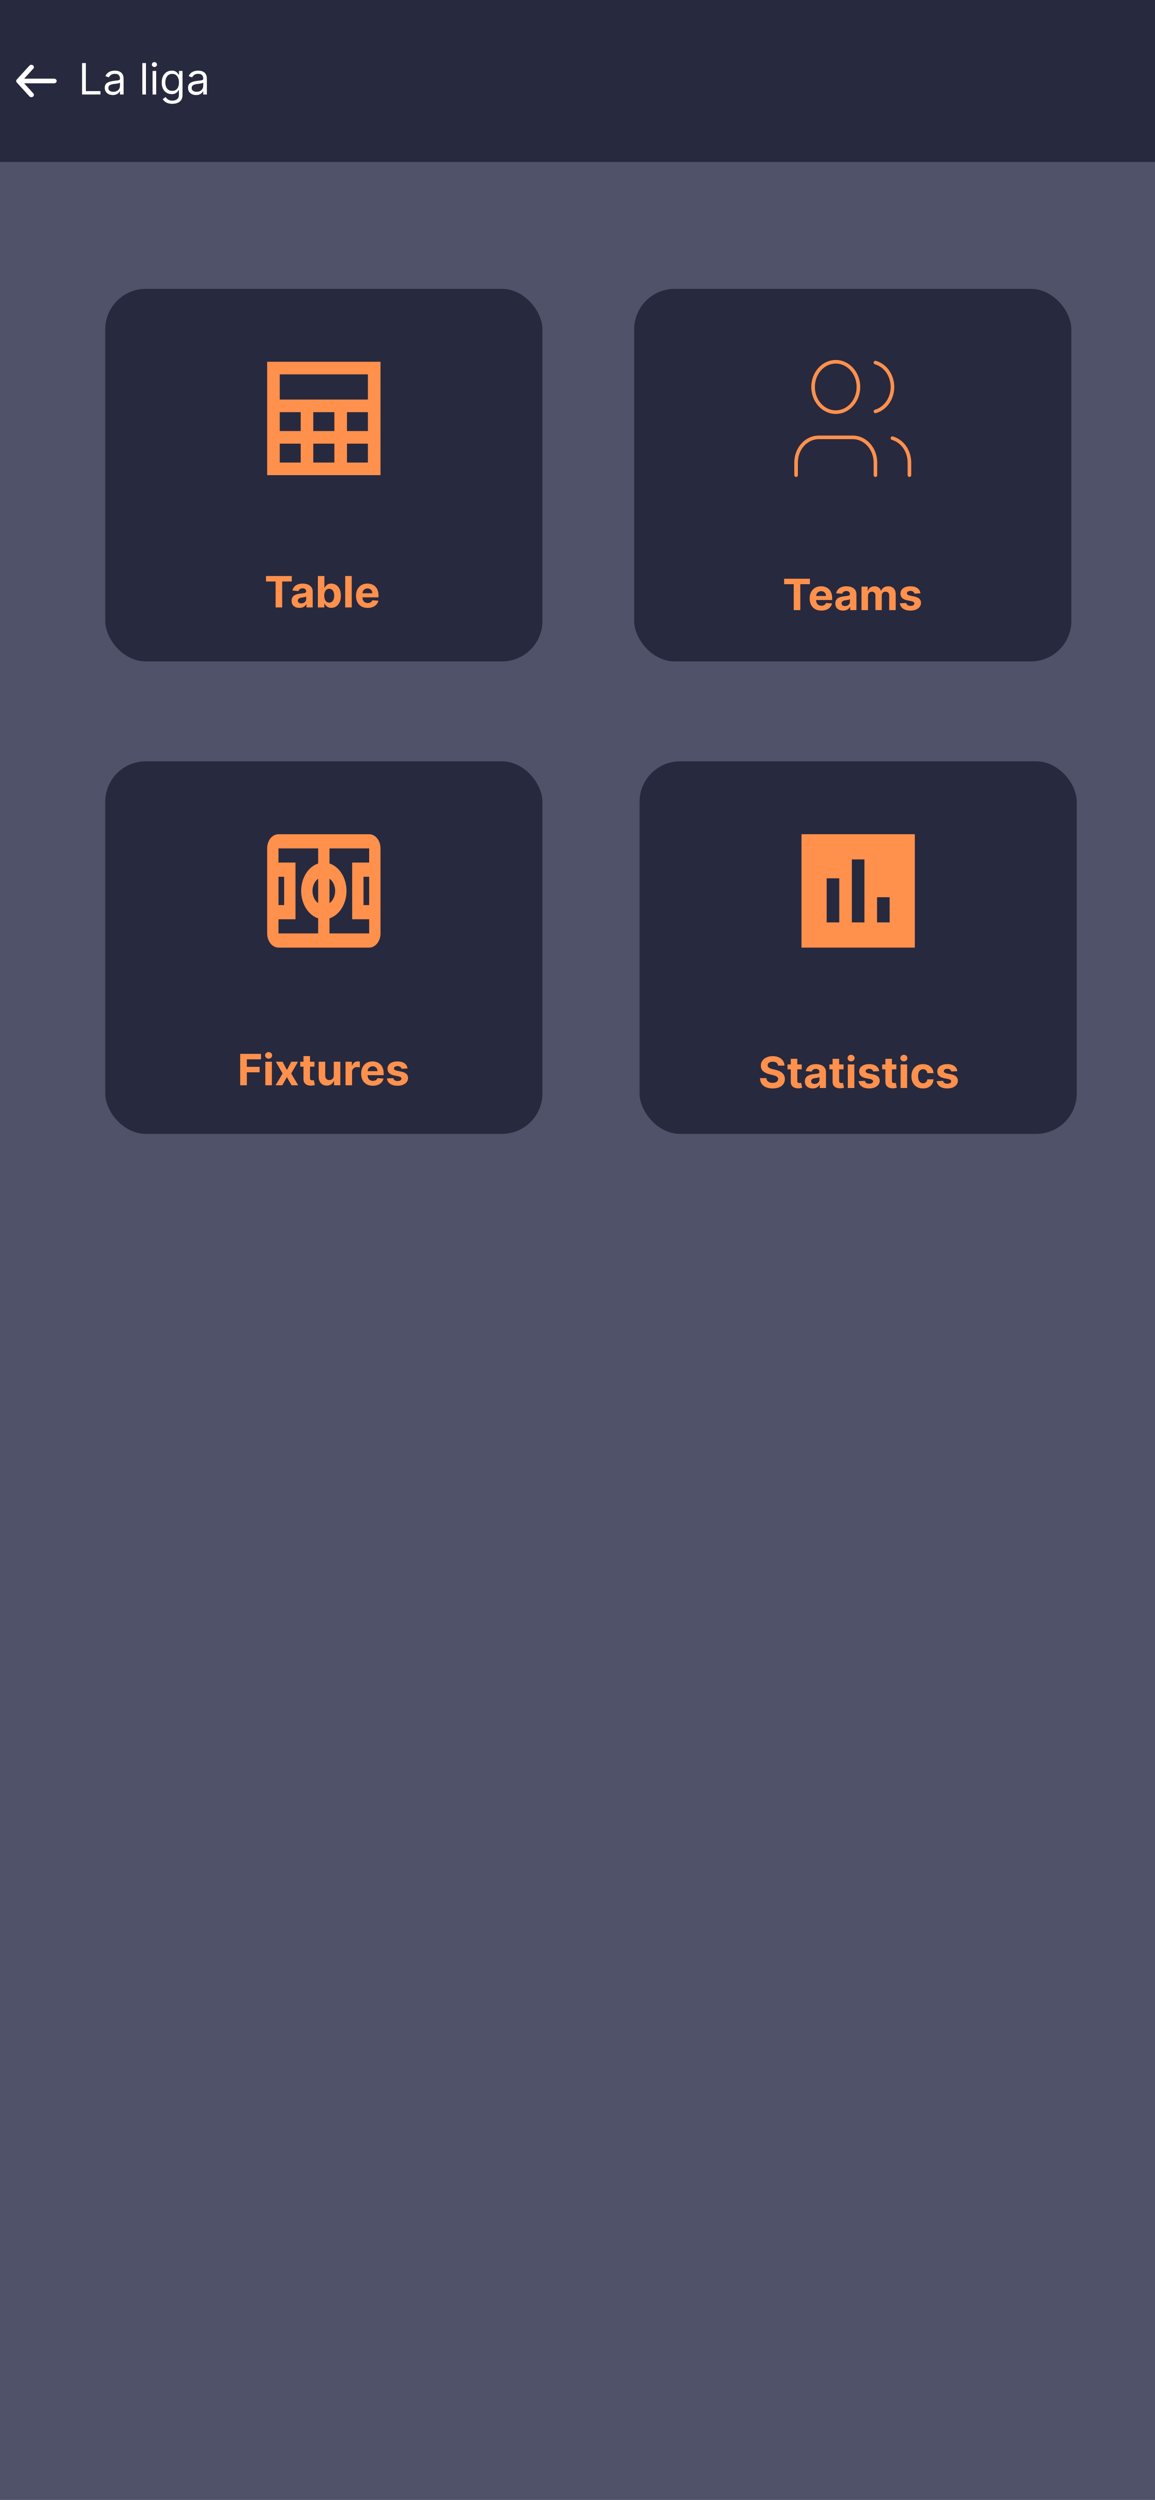 <svg width="428" height="926" viewBox="0 0 428 926" fill="none" xmlns="http://www.w3.org/2000/svg">
<rect width="428" height="926" fill="#505269"/>
<rect width="428" height="60" fill="#27293E"/>
<path d="M30.409 35V23.364H31.818V33.75H37.227V35H30.409ZM41.795 35.205C41.242 35.205 40.74 35.1 40.29 34.892C39.839 34.68 39.481 34.375 39.216 33.977C38.951 33.576 38.818 33.091 38.818 32.523C38.818 32.023 38.917 31.617 39.114 31.307C39.311 30.992 39.574 30.746 39.903 30.568C40.233 30.39 40.597 30.258 40.994 30.171C41.396 30.079 41.799 30.008 42.205 29.954C42.735 29.886 43.165 29.835 43.494 29.801C43.828 29.763 44.07 29.701 44.222 29.614C44.377 29.526 44.455 29.375 44.455 29.159V29.114C44.455 28.553 44.301 28.117 43.994 27.807C43.691 27.496 43.231 27.341 42.614 27.341C41.974 27.341 41.472 27.481 41.108 27.761C40.744 28.042 40.489 28.341 40.341 28.659L39.068 28.204C39.295 27.674 39.599 27.261 39.977 26.966C40.36 26.667 40.776 26.458 41.227 26.341C41.682 26.22 42.129 26.159 42.568 26.159C42.849 26.159 43.17 26.193 43.534 26.261C43.901 26.326 44.256 26.46 44.597 26.665C44.941 26.869 45.227 27.178 45.455 27.591C45.682 28.004 45.795 28.557 45.795 29.25V35H44.455V33.818H44.386C44.295 34.008 44.144 34.21 43.932 34.426C43.72 34.642 43.438 34.826 43.085 34.977C42.733 35.129 42.303 35.205 41.795 35.205ZM42 34C42.53 34 42.977 33.896 43.341 33.688C43.708 33.479 43.985 33.21 44.17 32.881C44.36 32.551 44.455 32.205 44.455 31.841V30.614C44.398 30.682 44.273 30.744 44.08 30.801C43.89 30.854 43.67 30.901 43.42 30.943C43.174 30.981 42.934 31.015 42.699 31.046C42.468 31.072 42.28 31.095 42.136 31.114C41.788 31.159 41.462 31.233 41.159 31.335C40.86 31.434 40.617 31.583 40.432 31.784C40.25 31.981 40.159 32.25 40.159 32.591C40.159 33.057 40.331 33.409 40.676 33.648C41.025 33.883 41.466 34 42 34ZM54.084 23.364V35H52.743V23.364H54.084ZM56.54 35V26.273H57.881V35H56.54ZM57.222 24.818C56.96 24.818 56.735 24.729 56.545 24.551C56.36 24.373 56.267 24.159 56.267 23.909C56.267 23.659 56.36 23.445 56.545 23.267C56.735 23.089 56.96 23 57.222 23C57.483 23 57.706 23.089 57.892 23.267C58.081 23.445 58.176 23.659 58.176 23.909C58.176 24.159 58.081 24.373 57.892 24.551C57.706 24.729 57.483 24.818 57.222 24.818ZM63.859 38.455C63.212 38.455 62.655 38.371 62.189 38.205C61.723 38.042 61.335 37.826 61.024 37.557C60.717 37.292 60.473 37.008 60.291 36.705L61.359 35.955C61.481 36.114 61.634 36.295 61.82 36.5C62.005 36.708 62.259 36.888 62.581 37.04C62.907 37.195 63.333 37.273 63.859 37.273C64.564 37.273 65.145 37.102 65.604 36.761C66.062 36.42 66.291 35.886 66.291 35.159V33.386H66.178C66.079 33.545 65.939 33.742 65.757 33.977C65.579 34.208 65.322 34.415 64.984 34.597C64.651 34.775 64.2 34.864 63.632 34.864C62.928 34.864 62.295 34.697 61.734 34.364C61.178 34.03 60.736 33.545 60.41 32.909C60.089 32.273 59.928 31.5 59.928 30.591C59.928 29.697 60.085 28.919 60.399 28.256C60.714 27.589 61.151 27.074 61.712 26.71C62.272 26.343 62.92 26.159 63.655 26.159C64.223 26.159 64.674 26.254 65.007 26.443C65.344 26.629 65.602 26.841 65.78 27.079C65.962 27.314 66.102 27.508 66.2 27.659H66.337V26.273H67.632V35.25C67.632 36 67.462 36.61 67.121 37.08C66.784 37.553 66.329 37.9 65.757 38.119C65.189 38.343 64.556 38.455 63.859 38.455ZM63.814 33.659C64.352 33.659 64.806 33.536 65.178 33.29C65.549 33.044 65.831 32.689 66.024 32.227C66.217 31.765 66.314 31.212 66.314 30.568C66.314 29.939 66.219 29.384 66.03 28.903C65.84 28.422 65.56 28.046 65.189 27.773C64.818 27.5 64.359 27.364 63.814 27.364C63.246 27.364 62.772 27.508 62.394 27.796C62.019 28.083 61.736 28.47 61.547 28.954C61.361 29.439 61.269 29.977 61.269 30.568C61.269 31.174 61.363 31.71 61.553 32.176C61.746 32.638 62.03 33.002 62.405 33.267C62.784 33.528 63.253 33.659 63.814 33.659ZM72.655 35.205C72.102 35.205 71.6 35.1 71.149 34.892C70.698 34.68 70.34 34.375 70.075 33.977C69.81 33.576 69.678 33.091 69.678 32.523C69.678 32.023 69.776 31.617 69.973 31.307C70.17 30.992 70.433 30.746 70.763 30.568C71.092 30.39 71.456 30.258 71.854 30.171C72.255 30.079 72.659 30.008 73.064 29.954C73.594 29.886 74.024 29.835 74.354 29.801C74.687 29.763 74.93 29.701 75.081 29.614C75.236 29.526 75.314 29.375 75.314 29.159V29.114C75.314 28.553 75.16 28.117 74.854 27.807C74.551 27.496 74.09 27.341 73.473 27.341C72.833 27.341 72.331 27.481 71.967 27.761C71.604 28.042 71.348 28.341 71.2 28.659L69.928 28.204C70.155 27.674 70.458 27.261 70.837 26.966C71.219 26.667 71.636 26.458 72.087 26.341C72.541 26.22 72.988 26.159 73.428 26.159C73.708 26.159 74.03 26.193 74.394 26.261C74.761 26.326 75.115 26.46 75.456 26.665C75.801 26.869 76.087 27.178 76.314 27.591C76.541 28.004 76.655 28.557 76.655 29.25V35H75.314V33.818H75.246C75.155 34.008 75.003 34.21 74.791 34.426C74.579 34.642 74.297 34.826 73.945 34.977C73.592 35.129 73.162 35.205 72.655 35.205ZM72.859 34C73.39 34 73.837 33.896 74.2 33.688C74.568 33.479 74.844 33.21 75.03 32.881C75.219 32.551 75.314 32.205 75.314 31.841V30.614C75.257 30.682 75.132 30.744 74.939 30.801C74.749 30.854 74.53 30.901 74.28 30.943C74.034 30.981 73.793 31.015 73.558 31.046C73.327 31.072 73.14 31.095 72.996 31.114C72.647 31.159 72.322 31.233 72.019 31.335C71.719 31.434 71.477 31.583 71.291 31.784C71.109 31.981 71.019 32.25 71.019 32.591C71.019 33.057 71.191 33.409 71.535 33.648C71.884 33.883 72.325 34 72.859 34Z" fill="white"/>
<path d="M20.062 29.143H8.944L12.347 25.407C12.506 25.232 12.583 25.006 12.56 24.779C12.537 24.553 12.416 24.344 12.225 24.198C12.034 24.053 11.787 23.983 11.539 24.004C11.291 24.024 11.062 24.135 10.903 24.31L6.216 29.452C6.184 29.493 6.156 29.536 6.131 29.581C6.131 29.623 6.131 29.649 6.066 29.692C6.023 29.79 6.001 29.895 6 30C6.001 30.106 6.023 30.211 6.066 30.309C6.066 30.352 6.066 30.378 6.131 30.421C6.156 30.465 6.184 30.508 6.216 30.549L10.903 35.691C10.991 35.788 11.102 35.866 11.226 35.919C11.351 35.973 11.487 36 11.625 36C11.844 36 12.056 35.931 12.225 35.803C12.32 35.731 12.398 35.643 12.456 35.543C12.513 35.443 12.549 35.334 12.56 35.222C12.572 35.109 12.559 34.996 12.522 34.889C12.485 34.781 12.426 34.681 12.347 34.594L8.944 30.858H20.062C20.311 30.858 20.55 30.767 20.725 30.607C20.901 30.446 21 30.228 21 30C21 29.773 20.901 29.555 20.725 29.395C20.55 29.234 20.311 29.143 20.062 29.143Z" fill="white"/>
<rect x="39" y="107" width="162" height="138" rx="15" fill="#27293E"/>
<path d="M99 176V134H141V176H99ZM103.667 148H136.333V138.667H103.667V148ZM116.092 159.667H123.908V152.667H116.092V159.667ZM116.092 171.333H123.908V164.333H116.092V171.333ZM103.667 159.667H111.425V152.667H103.667V159.667ZM128.575 159.667H136.333V152.667H128.575V159.667ZM103.667 171.333H111.425V164.333H103.667V171.333ZM128.575 171.333H136.333V164.333H128.575V171.333Z" fill="#FF914D"/>
<path d="M98.568 215.392V213.364H108.125V215.392H104.562V225H102.131V215.392H98.568ZM110.955 225.165C110.398 225.165 109.902 225.068 109.466 224.875C109.03 224.678 108.686 224.388 108.432 224.006C108.182 223.619 108.057 223.138 108.057 222.562C108.057 222.078 108.146 221.67 108.324 221.341C108.502 221.011 108.744 220.746 109.051 220.545C109.358 220.345 109.706 220.193 110.097 220.091C110.491 219.989 110.903 219.917 111.335 219.875C111.843 219.822 112.252 219.773 112.562 219.727C112.873 219.678 113.098 219.606 113.239 219.511C113.379 219.417 113.449 219.277 113.449 219.091V219.057C113.449 218.697 113.335 218.419 113.108 218.222C112.884 218.025 112.566 217.926 112.153 217.926C111.718 217.926 111.371 218.023 111.114 218.216C110.856 218.405 110.686 218.644 110.602 218.932L108.364 218.75C108.477 218.22 108.701 217.761 109.034 217.375C109.367 216.985 109.797 216.686 110.324 216.477C110.854 216.265 111.468 216.159 112.165 216.159C112.65 216.159 113.114 216.216 113.557 216.33C114.004 216.443 114.4 216.619 114.744 216.858C115.093 217.097 115.367 217.403 115.568 217.778C115.769 218.15 115.869 218.595 115.869 219.114V225H113.574V223.79H113.506C113.366 224.062 113.178 224.303 112.943 224.511C112.708 224.716 112.426 224.877 112.097 224.994C111.767 225.108 111.386 225.165 110.955 225.165ZM111.648 223.494C112.004 223.494 112.318 223.424 112.591 223.284C112.864 223.14 113.078 222.947 113.233 222.705C113.388 222.462 113.466 222.187 113.466 221.881V220.955C113.39 221.004 113.286 221.049 113.153 221.091C113.025 221.129 112.879 221.165 112.716 221.199C112.553 221.229 112.39 221.258 112.227 221.284C112.064 221.307 111.917 221.328 111.784 221.347C111.5 221.388 111.252 221.455 111.04 221.545C110.828 221.636 110.663 221.759 110.545 221.915C110.428 222.066 110.369 222.256 110.369 222.483C110.369 222.812 110.489 223.064 110.727 223.239C110.97 223.409 111.277 223.494 111.648 223.494ZM117.793 225V213.364H120.213V217.739H120.287C120.393 217.504 120.546 217.265 120.747 217.023C120.952 216.777 121.217 216.572 121.543 216.409C121.872 216.242 122.281 216.159 122.77 216.159C123.406 216.159 123.993 216.326 124.531 216.659C125.069 216.989 125.499 217.487 125.821 218.153C126.143 218.816 126.304 219.648 126.304 220.648C126.304 221.621 126.147 222.443 125.832 223.114C125.522 223.78 125.098 224.286 124.56 224.631C124.026 224.972 123.427 225.142 122.764 225.142C122.295 225.142 121.895 225.064 121.565 224.909C121.24 224.754 120.973 224.559 120.764 224.324C120.556 224.085 120.397 223.845 120.287 223.602H120.179V225H117.793ZM120.162 220.636C120.162 221.155 120.234 221.608 120.378 221.994C120.522 222.381 120.73 222.682 121.003 222.898C121.276 223.11 121.607 223.216 121.997 223.216C122.391 223.216 122.724 223.108 122.997 222.892C123.27 222.672 123.476 222.369 123.616 221.983C123.76 221.593 123.832 221.144 123.832 220.636C123.832 220.133 123.762 219.689 123.622 219.307C123.482 218.924 123.276 218.625 123.003 218.409C122.73 218.193 122.395 218.085 121.997 218.085C121.603 218.085 121.27 218.189 120.997 218.398C120.728 218.606 120.522 218.902 120.378 219.284C120.234 219.667 120.162 220.117 120.162 220.636ZM130.339 213.364V225H127.919V213.364H130.339ZM136.256 225.17C135.358 225.17 134.585 224.989 133.938 224.625C133.294 224.258 132.797 223.739 132.449 223.068C132.1 222.394 131.926 221.597 131.926 220.676C131.926 219.778 132.1 218.991 132.449 218.312C132.797 217.634 133.288 217.106 133.92 216.727C134.557 216.348 135.303 216.159 136.159 216.159C136.735 216.159 137.271 216.252 137.767 216.438C138.267 216.619 138.703 216.894 139.074 217.261C139.449 217.629 139.741 218.091 139.949 218.648C140.157 219.201 140.261 219.848 140.261 220.591V221.256H132.892V219.756H137.983C137.983 219.407 137.907 219.098 137.756 218.83C137.604 218.561 137.394 218.35 137.125 218.199C136.86 218.044 136.551 217.966 136.199 217.966C135.831 217.966 135.506 218.051 135.222 218.222C134.941 218.388 134.722 218.614 134.562 218.898C134.403 219.178 134.322 219.491 134.318 219.835V221.261C134.318 221.693 134.398 222.066 134.557 222.381C134.72 222.695 134.949 222.938 135.244 223.108C135.54 223.278 135.89 223.364 136.295 223.364C136.564 223.364 136.811 223.326 137.034 223.25C137.258 223.174 137.449 223.061 137.608 222.909C137.767 222.758 137.888 222.572 137.972 222.352L140.21 222.5C140.097 223.038 139.864 223.508 139.511 223.909C139.163 224.307 138.712 224.617 138.159 224.841C137.61 225.061 136.975 225.17 136.256 225.17Z" fill="#FF914D"/>
<rect x="235" y="107" width="162" height="138" rx="15" fill="#27293E"/>
<path d="M324.4 176V171.333C324.4 168.858 323.515 166.484 321.94 164.734C320.364 162.983 318.228 162 316 162H303.4C301.172 162 299.036 162.983 297.46 164.734C295.885 166.484 295 168.858 295 171.333V176" stroke="#FF914D" stroke-width="1.333" stroke-linecap="round" stroke-linejoin="round"/>
<path d="M309.7 152.667C314.339 152.667 318.1 148.488 318.1 143.333C318.1 138.179 314.339 134 309.7 134C305.061 134 301.3 138.179 301.3 143.333C301.3 148.488 305.061 152.667 309.7 152.667Z" stroke="#FF914D" stroke-width="1.333" stroke-linecap="round" stroke-linejoin="round"/>
<path d="M337 176V171.333C336.998 169.265 336.379 167.256 335.239 165.622C334.098 163.988 332.502 162.82 330.7 162.303M324.4 134.303C326.207 134.817 327.808 135.985 328.952 137.622C330.095 139.259 330.716 141.273 330.716 143.345C330.716 145.417 330.095 147.431 328.952 149.068C327.808 150.705 326.207 151.873 324.4 152.387" stroke="#FF914D" stroke-width="1.333" stroke-linecap="round" stroke-linejoin="round"/>
<path d="M290.568 216.392V214.364H300.125V216.392H296.562V226H294.131V216.392H290.568ZM304.365 226.17C303.467 226.17 302.695 225.989 302.047 225.625C301.403 225.258 300.907 224.739 300.558 224.068C300.21 223.394 300.036 222.597 300.036 221.676C300.036 220.778 300.21 219.991 300.558 219.312C300.907 218.634 301.397 218.106 302.03 217.727C302.666 217.348 303.412 217.159 304.268 217.159C304.844 217.159 305.38 217.252 305.876 217.438C306.376 217.619 306.812 217.894 307.183 218.261C307.558 218.629 307.85 219.091 308.058 219.648C308.267 220.201 308.371 220.848 308.371 221.591V222.256H301.001V220.756H306.092C306.092 220.407 306.017 220.098 305.865 219.83C305.714 219.561 305.503 219.35 305.234 219.199C304.969 219.044 304.661 218.966 304.308 218.966C303.941 218.966 303.615 219.051 303.331 219.222C303.051 219.388 302.831 219.614 302.672 219.898C302.513 220.178 302.431 220.491 302.428 220.835V222.261C302.428 222.693 302.507 223.066 302.666 223.381C302.829 223.695 303.058 223.938 303.354 224.108C303.649 224.278 304 224.364 304.405 224.364C304.674 224.364 304.92 224.326 305.143 224.25C305.367 224.174 305.558 224.061 305.717 223.909C305.876 223.758 305.998 223.572 306.081 223.352L308.32 223.5C308.206 224.038 307.973 224.508 307.621 224.909C307.272 225.307 306.821 225.617 306.268 225.841C305.719 226.061 305.085 226.17 304.365 226.17ZM312.439 226.165C311.882 226.165 311.386 226.068 310.95 225.875C310.515 225.678 310.17 225.388 309.916 225.006C309.666 224.619 309.541 224.138 309.541 223.562C309.541 223.078 309.63 222.67 309.808 222.341C309.986 222.011 310.229 221.746 310.536 221.545C310.842 221.345 311.191 221.193 311.581 221.091C311.975 220.989 312.388 220.917 312.82 220.875C313.327 220.822 313.736 220.773 314.047 220.727C314.357 220.678 314.583 220.606 314.723 220.511C314.863 220.417 314.933 220.277 314.933 220.091V220.057C314.933 219.697 314.82 219.419 314.592 219.222C314.369 219.025 314.051 218.926 313.638 218.926C313.202 218.926 312.856 219.023 312.598 219.216C312.34 219.405 312.17 219.644 312.087 219.932L309.848 219.75C309.962 219.22 310.185 218.761 310.518 218.375C310.852 217.985 311.282 217.686 311.808 217.477C312.339 217.265 312.952 217.159 313.649 217.159C314.134 217.159 314.598 217.216 315.041 217.33C315.488 217.443 315.884 217.619 316.229 217.858C316.577 218.097 316.852 218.403 317.053 218.778C317.253 219.15 317.354 219.595 317.354 220.114V226H315.058V224.79H314.99C314.85 225.062 314.662 225.303 314.428 225.511C314.193 225.716 313.911 225.877 313.581 225.994C313.251 226.108 312.871 226.165 312.439 226.165ZM313.132 224.494C313.488 224.494 313.803 224.424 314.075 224.284C314.348 224.14 314.562 223.947 314.717 223.705C314.873 223.462 314.95 223.187 314.95 222.881V221.955C314.875 222.004 314.77 222.049 314.638 222.091C314.509 222.129 314.363 222.165 314.2 222.199C314.037 222.229 313.875 222.258 313.712 222.284C313.549 222.307 313.401 222.328 313.268 222.347C312.984 222.388 312.736 222.455 312.524 222.545C312.312 222.636 312.147 222.759 312.03 222.915C311.912 223.066 311.854 223.256 311.854 223.483C311.854 223.812 311.973 224.064 312.212 224.239C312.454 224.409 312.761 224.494 313.132 224.494ZM319.232 226V217.273H321.538V218.812H321.641C321.822 218.301 322.125 217.898 322.55 217.602C322.974 217.307 323.482 217.159 324.072 217.159C324.671 217.159 325.18 217.309 325.601 217.608C326.021 217.903 326.302 218.305 326.442 218.812H326.533C326.711 218.312 327.033 217.913 327.499 217.614C327.968 217.311 328.523 217.159 329.163 217.159C329.978 217.159 330.639 217.419 331.146 217.938C331.658 218.453 331.913 219.184 331.913 220.131V226H329.499V220.608C329.499 220.123 329.37 219.759 329.112 219.517C328.855 219.275 328.533 219.153 328.146 219.153C327.707 219.153 327.364 219.294 327.118 219.574C326.872 219.85 326.749 220.216 326.749 220.67V226H324.402V220.557C324.402 220.129 324.279 219.788 324.033 219.534C323.79 219.28 323.47 219.153 323.072 219.153C322.804 219.153 322.561 219.222 322.345 219.358C322.133 219.491 321.964 219.678 321.839 219.92C321.714 220.159 321.652 220.439 321.652 220.761V226H319.232ZM341.087 219.761L338.871 219.898C338.833 219.708 338.751 219.538 338.626 219.386C338.501 219.231 338.337 219.108 338.132 219.017C337.931 218.922 337.691 218.875 337.411 218.875C337.036 218.875 336.719 218.955 336.462 219.114C336.204 219.269 336.075 219.477 336.075 219.739C336.075 219.947 336.159 220.123 336.325 220.267C336.492 220.411 336.778 220.527 337.183 220.614L338.763 220.932C339.611 221.106 340.244 221.386 340.661 221.773C341.077 222.159 341.286 222.667 341.286 223.295C341.286 223.867 341.117 224.369 340.78 224.801C340.446 225.233 339.988 225.57 339.405 225.812C338.825 226.051 338.157 226.17 337.399 226.17C336.244 226.17 335.323 225.93 334.638 225.449C333.956 224.964 333.556 224.305 333.439 223.472L335.82 223.347C335.892 223.699 336.066 223.968 336.342 224.153C336.619 224.335 336.973 224.426 337.405 224.426C337.829 224.426 338.17 224.345 338.428 224.182C338.689 224.015 338.821 223.801 338.825 223.54C338.821 223.32 338.729 223.14 338.547 223C338.365 222.856 338.085 222.746 337.706 222.67L336.195 222.369C335.342 222.199 334.708 221.903 334.291 221.483C333.878 221.062 333.672 220.527 333.672 219.875C333.672 219.314 333.823 218.831 334.126 218.426C334.433 218.021 334.863 217.708 335.416 217.489C335.973 217.269 336.625 217.159 337.371 217.159C338.473 217.159 339.34 217.392 339.973 217.858C340.609 218.324 340.981 218.958 341.087 219.761Z" fill="#FF914D"/>
<rect x="39" y="282" width="162" height="138" rx="15" fill="#27293E"/>
<path d="M103.2 309C100.869 309 99 311.336 99 314.25V345.75C99 347.142 99.442 348.478 100.23 349.462C101.018 350.447 102.086 351 103.2 351H136.8C137.914 351 138.982 350.447 139.77 349.462C140.557 348.478 141 347.142 141 345.75V314.25C141 312.858 140.557 311.522 139.77 310.538C138.982 309.553 137.914 309 136.8 309H103.2ZM103.2 314.25H117.9V319.841C114.204 321.049 111.6 325.222 111.6 330C111.605 332.325 112.226 334.583 113.366 336.421C114.505 338.259 116.1 339.573 117.9 340.159V345.75H103.2V340.5H109.5V319.5H103.2V314.25ZM122.1 314.25H136.8V319.5H130.5V340.5H136.8V345.75H122.1V340.159C125.796 338.951 128.4 334.778 128.4 330C128.395 327.675 127.774 325.417 126.634 323.579C125.495 321.741 123.9 320.427 122.1 319.841V314.25ZM103.2 324.75H105.3V335.25H103.2V324.75ZM134.7 324.75H136.8V335.25H134.7V324.75ZM122.1 325.459C123.402 326.404 124.2 328.136 124.2 330C124.2 331.864 123.402 333.596 122.1 334.541V325.459ZM117.9 325.459V334.541C116.598 333.596 115.8 331.864 115.8 330C115.8 328.136 116.598 326.404 117.9 325.459Z" fill="#FF914D"/>
<path d="M89.011 402V390.364H96.716V392.392H91.472V395.165H96.204V397.193H91.472V402H89.011ZM98.325 402V393.273H100.746V402H98.325ZM99.541 392.148C99.181 392.148 98.873 392.028 98.615 391.79C98.361 391.547 98.234 391.258 98.234 390.92C98.234 390.587 98.361 390.301 98.615 390.062C98.873 389.82 99.181 389.699 99.541 389.699C99.901 389.699 100.208 389.82 100.462 390.062C100.719 390.301 100.848 390.587 100.848 390.92C100.848 391.258 100.719 391.547 100.462 391.79C100.208 392.028 99.901 392.148 99.541 392.148ZM104.707 393.273L106.31 396.324L107.952 393.273H110.435L107.906 397.636L110.503 402H108.031L106.31 398.983L104.616 402H102.116L104.707 397.636L102.207 393.273H104.707ZM116.514 393.273V395.091H111.259V393.273H116.514ZM112.452 391.182H114.872V399.318C114.872 399.542 114.906 399.716 114.974 399.841C115.043 399.962 115.137 400.047 115.259 400.097C115.384 400.146 115.527 400.17 115.69 400.17C115.804 400.17 115.918 400.161 116.031 400.142C116.145 400.119 116.232 400.102 116.293 400.091L116.673 401.892C116.552 401.93 116.382 401.973 116.162 402.023C115.942 402.076 115.675 402.108 115.361 402.119C114.777 402.142 114.266 402.064 113.827 401.886C113.391 401.708 113.052 401.432 112.81 401.057C112.567 400.682 112.448 400.208 112.452 399.636V391.182ZM123.688 398.284V393.273H126.108V402H123.784V400.415H123.693C123.496 400.926 123.169 401.337 122.71 401.648C122.256 401.958 121.701 402.114 121.045 402.114C120.462 402.114 119.949 401.981 119.506 401.716C119.063 401.451 118.716 401.074 118.466 400.585C118.22 400.097 118.095 399.511 118.091 398.83V393.273H120.511V398.398C120.515 398.913 120.653 399.32 120.926 399.619C121.199 399.919 121.564 400.068 122.023 400.068C122.314 400.068 122.587 400.002 122.841 399.869C123.095 399.733 123.299 399.532 123.455 399.267C123.614 399.002 123.691 398.674 123.688 398.284ZM128.044 402V393.273H130.391V394.795H130.482C130.641 394.254 130.908 393.845 131.283 393.568C131.658 393.288 132.089 393.148 132.578 393.148C132.699 393.148 132.83 393.155 132.97 393.17C133.11 393.186 133.233 393.206 133.339 393.233V395.381C133.226 395.347 133.069 395.316 132.868 395.29C132.667 395.263 132.483 395.25 132.317 395.25C131.961 395.25 131.643 395.328 131.362 395.483C131.086 395.634 130.866 395.847 130.703 396.119C130.544 396.392 130.464 396.706 130.464 397.062V402H128.044ZM138.162 402.17C137.264 402.17 136.491 401.989 135.844 401.625C135.2 401.258 134.704 400.739 134.355 400.068C134.007 399.394 133.832 398.597 133.832 397.676C133.832 396.778 134.007 395.991 134.355 395.312C134.704 394.634 135.194 394.106 135.827 393.727C136.463 393.348 137.209 393.159 138.065 393.159C138.641 393.159 139.177 393.252 139.673 393.438C140.173 393.619 140.609 393.894 140.98 394.261C141.355 394.629 141.647 395.091 141.855 395.648C142.063 396.201 142.168 396.848 142.168 397.591V398.256H134.798V396.756H139.889C139.889 396.407 139.813 396.098 139.662 395.83C139.51 395.561 139.3 395.35 139.031 395.199C138.766 395.044 138.457 394.966 138.105 394.966C137.738 394.966 137.412 395.051 137.128 395.222C136.848 395.388 136.628 395.614 136.469 395.898C136.31 396.178 136.228 396.491 136.224 396.835V398.261C136.224 398.693 136.304 399.066 136.463 399.381C136.626 399.695 136.855 399.938 137.151 400.108C137.446 400.278 137.796 400.364 138.202 400.364C138.471 400.364 138.717 400.326 138.94 400.25C139.164 400.174 139.355 400.061 139.514 399.909C139.673 399.758 139.795 399.572 139.878 399.352L142.116 399.5C142.003 400.038 141.77 400.508 141.418 400.909C141.069 401.307 140.618 401.617 140.065 401.841C139.516 402.061 138.882 402.17 138.162 402.17ZM151.009 395.761L148.793 395.898C148.755 395.708 148.673 395.538 148.548 395.386C148.423 395.231 148.259 395.108 148.054 395.017C147.853 394.922 147.613 394.875 147.332 394.875C146.957 394.875 146.641 394.955 146.384 395.114C146.126 395.269 145.997 395.477 145.997 395.739C145.997 395.947 146.08 396.123 146.247 396.267C146.414 396.411 146.7 396.527 147.105 396.614L148.685 396.932C149.533 397.106 150.166 397.386 150.582 397.773C150.999 398.159 151.207 398.667 151.207 399.295C151.207 399.867 151.039 400.369 150.702 400.801C150.368 401.233 149.91 401.57 149.327 401.812C148.747 402.051 148.079 402.17 147.321 402.17C146.166 402.17 145.245 401.93 144.56 401.449C143.878 400.964 143.478 400.305 143.361 399.472L145.741 399.347C145.813 399.699 145.988 399.968 146.264 400.153C146.541 400.335 146.895 400.426 147.327 400.426C147.751 400.426 148.092 400.345 148.349 400.182C148.611 400.015 148.743 399.801 148.747 399.54C148.743 399.32 148.651 399.14 148.469 399C148.287 398.856 148.007 398.746 147.628 398.67L146.116 398.369C145.264 398.199 144.63 397.903 144.213 397.483C143.8 397.062 143.594 396.527 143.594 395.875C143.594 395.314 143.745 394.831 144.048 394.426C144.355 394.021 144.785 393.708 145.338 393.489C145.895 393.269 146.546 393.159 147.293 393.159C148.395 393.159 149.262 393.392 149.895 393.858C150.531 394.324 150.902 394.958 151.009 395.761Z" fill="#FF914D"/>
<rect x="237" y="282" width="162" height="138" rx="15" fill="#27293E"/>
<path d="M306.333 341.667H311V325.333H306.333V341.667ZM315.667 341.667H320.333V318.333H315.667V341.667ZM325 341.667H329.667V332.333H325V341.667ZM297 351V309H339V351H297Z" fill="#FF914D"/>
<path d="M288.324 394.71C288.278 394.252 288.083 393.896 287.739 393.642C287.394 393.388 286.926 393.261 286.335 393.261C285.934 393.261 285.595 393.318 285.318 393.432C285.042 393.542 284.83 393.695 284.682 393.892C284.538 394.089 284.466 394.312 284.466 394.562C284.458 394.771 284.502 394.953 284.597 395.108C284.695 395.263 284.83 395.398 285 395.511C285.17 395.621 285.367 395.718 285.591 395.801C285.814 395.881 286.053 395.949 286.307 396.006L287.352 396.256C287.86 396.369 288.326 396.521 288.75 396.71C289.174 396.9 289.542 397.133 289.852 397.409C290.163 397.686 290.403 398.011 290.574 398.386C290.748 398.761 290.837 399.191 290.841 399.676C290.837 400.388 290.655 401.006 290.295 401.528C289.939 402.047 289.424 402.451 288.75 402.739C288.08 403.023 287.271 403.165 286.324 403.165C285.384 403.165 284.566 403.021 283.869 402.733C283.176 402.445 282.634 402.019 282.244 401.455C281.858 400.886 281.655 400.184 281.636 399.347H284.017C284.044 399.737 284.155 400.062 284.352 400.324C284.553 400.581 284.82 400.777 285.153 400.909C285.491 401.038 285.871 401.102 286.295 401.102C286.712 401.102 287.074 401.042 287.381 400.92C287.691 400.799 287.932 400.631 288.102 400.415C288.273 400.199 288.358 399.951 288.358 399.67C288.358 399.409 288.28 399.189 288.125 399.011C287.973 398.833 287.75 398.682 287.455 398.557C287.163 398.432 286.805 398.318 286.381 398.216L285.114 397.898C284.133 397.659 283.358 397.286 282.79 396.778C282.222 396.271 281.939 395.587 281.943 394.727C281.939 394.023 282.127 393.407 282.506 392.881C282.888 392.354 283.413 391.943 284.08 391.648C284.746 391.352 285.504 391.205 286.352 391.205C287.216 391.205 287.97 391.352 288.614 391.648C289.261 391.943 289.765 392.354 290.125 392.881C290.485 393.407 290.67 394.017 290.682 394.71H288.324ZM297.092 394.273V396.091H291.837V394.273H297.092ZM293.03 392.182H295.45V400.318C295.45 400.542 295.484 400.716 295.553 400.841C295.621 400.962 295.715 401.047 295.837 401.097C295.962 401.146 296.106 401.17 296.268 401.17C296.382 401.17 296.496 401.161 296.609 401.142C296.723 401.119 296.81 401.102 296.871 401.091L297.251 402.892C297.13 402.93 296.96 402.973 296.74 403.023C296.52 403.076 296.253 403.108 295.939 403.119C295.356 403.142 294.844 403.064 294.405 402.886C293.969 402.708 293.63 402.432 293.388 402.057C293.145 401.682 293.026 401.208 293.03 400.636V392.182ZM301.158 403.165C300.601 403.165 300.105 403.068 299.669 402.875C299.233 402.678 298.889 402.388 298.635 402.006C298.385 401.619 298.26 401.138 298.26 400.562C298.26 400.078 298.349 399.67 298.527 399.341C298.705 399.011 298.947 398.746 299.254 398.545C299.561 398.345 299.91 398.193 300.3 398.091C300.694 397.989 301.107 397.917 301.538 397.875C302.046 397.822 302.455 397.773 302.766 397.727C303.076 397.678 303.302 397.606 303.442 397.511C303.582 397.417 303.652 397.277 303.652 397.091V397.057C303.652 396.697 303.538 396.419 303.311 396.222C303.088 396.025 302.769 395.926 302.357 395.926C301.921 395.926 301.574 396.023 301.317 396.216C301.059 396.405 300.889 396.644 300.805 396.932L298.567 396.75C298.68 396.22 298.904 395.761 299.237 395.375C299.571 394.985 300 394.686 300.527 394.477C301.057 394.265 301.671 394.159 302.368 394.159C302.853 394.159 303.317 394.216 303.76 394.33C304.207 394.443 304.603 394.619 304.947 394.858C305.296 395.097 305.571 395.403 305.771 395.778C305.972 396.15 306.072 396.595 306.072 397.114V403H303.777V401.79H303.709C303.569 402.062 303.381 402.303 303.146 402.511C302.911 402.716 302.629 402.877 302.3 402.994C301.97 403.108 301.589 403.165 301.158 403.165ZM301.851 401.494C302.207 401.494 302.521 401.424 302.794 401.284C303.067 401.14 303.281 400.947 303.436 400.705C303.591 400.462 303.669 400.187 303.669 399.881V398.955C303.593 399.004 303.489 399.049 303.357 399.091C303.228 399.129 303.082 399.165 302.919 399.199C302.756 399.229 302.593 399.258 302.43 399.284C302.268 399.307 302.12 399.328 301.987 399.347C301.703 399.388 301.455 399.455 301.243 399.545C301.031 399.636 300.866 399.759 300.749 399.915C300.631 400.066 300.572 400.256 300.572 400.483C300.572 400.812 300.692 401.064 300.93 401.239C301.173 401.409 301.48 401.494 301.851 401.494ZM312.592 394.273V396.091H307.337V394.273H312.592ZM308.53 392.182H310.95V400.318C310.95 400.542 310.984 400.716 311.053 400.841C311.121 400.962 311.215 401.047 311.337 401.097C311.462 401.146 311.606 401.17 311.768 401.17C311.882 401.17 311.996 401.161 312.109 401.142C312.223 401.119 312.31 401.102 312.371 401.091L312.751 402.892C312.63 402.93 312.46 402.973 312.24 403.023C312.02 403.076 311.753 403.108 311.439 403.119C310.856 403.142 310.344 403.064 309.905 402.886C309.469 402.708 309.13 402.432 308.888 402.057C308.645 401.682 308.526 401.208 308.53 400.636V392.182ZM314.169 403V394.273H316.589V403H314.169ZM315.385 393.148C315.025 393.148 314.716 393.028 314.459 392.79C314.205 392.547 314.078 392.258 314.078 391.92C314.078 391.587 314.205 391.301 314.459 391.062C314.716 390.82 315.025 390.699 315.385 390.699C315.745 390.699 316.052 390.82 316.305 391.062C316.563 391.301 316.692 391.587 316.692 391.92C316.692 392.258 316.563 392.547 316.305 392.79C316.052 393.028 315.745 393.148 315.385 393.148ZM325.79 396.761L323.574 396.898C323.536 396.708 323.455 396.538 323.33 396.386C323.205 396.231 323.04 396.108 322.835 396.017C322.634 395.922 322.394 395.875 322.114 395.875C321.739 395.875 321.422 395.955 321.165 396.114C320.907 396.269 320.778 396.477 320.778 396.739C320.778 396.947 320.862 397.123 321.028 397.267C321.195 397.411 321.481 397.527 321.886 397.614L323.466 397.932C324.314 398.106 324.947 398.386 325.364 398.773C325.78 399.159 325.989 399.667 325.989 400.295C325.989 400.867 325.82 401.369 325.483 401.801C325.15 402.233 324.691 402.57 324.108 402.812C323.528 403.051 322.86 403.17 322.102 403.17C320.947 403.17 320.027 402.93 319.341 402.449C318.659 401.964 318.259 401.305 318.142 400.472L320.523 400.347C320.595 400.699 320.769 400.968 321.045 401.153C321.322 401.335 321.676 401.426 322.108 401.426C322.532 401.426 322.873 401.345 323.131 401.182C323.392 401.015 323.525 400.801 323.528 400.54C323.525 400.32 323.432 400.14 323.25 400C323.068 399.856 322.788 399.746 322.409 399.67L320.898 399.369C320.045 399.199 319.411 398.903 318.994 398.483C318.581 398.062 318.375 397.527 318.375 396.875C318.375 396.314 318.527 395.831 318.83 395.426C319.136 395.021 319.566 394.708 320.119 394.489C320.676 394.269 321.328 394.159 322.074 394.159C323.176 394.159 324.044 394.392 324.676 394.858C325.313 395.324 325.684 395.958 325.79 396.761ZM332.155 394.273V396.091H326.899V394.273H332.155ZM328.092 392.182H330.513V400.318C330.513 400.542 330.547 400.716 330.615 400.841C330.683 400.962 330.778 401.047 330.899 401.097C331.024 401.146 331.168 401.17 331.331 401.17C331.445 401.17 331.558 401.161 331.672 401.142C331.786 401.119 331.873 401.102 331.933 401.091L332.314 402.892C332.193 402.93 332.022 402.973 331.803 403.023C331.583 403.076 331.316 403.108 331.001 403.119C330.418 403.142 329.907 403.064 329.467 402.886C329.032 402.708 328.693 402.432 328.45 402.057C328.208 401.682 328.089 401.208 328.092 400.636V392.182ZM333.732 403V394.273H336.152V403H333.732ZM334.947 393.148C334.588 393.148 334.279 393.028 334.021 392.79C333.768 392.547 333.641 392.258 333.641 391.92C333.641 391.587 333.768 391.301 334.021 391.062C334.279 390.82 334.588 390.699 334.947 390.699C335.307 390.699 335.614 390.82 335.868 391.062C336.125 391.301 336.254 391.587 336.254 391.92C336.254 392.258 336.125 392.547 335.868 392.79C335.614 393.028 335.307 393.148 334.947 393.148ZM342.034 403.17C341.14 403.17 340.371 402.981 339.727 402.602C339.087 402.22 338.595 401.689 338.25 401.011C337.909 400.333 337.739 399.553 337.739 398.67C337.739 397.777 337.911 396.992 338.256 396.318C338.604 395.64 339.098 395.112 339.739 394.733C340.379 394.35 341.14 394.159 342.023 394.159C342.784 394.159 343.451 394.297 344.023 394.574C344.595 394.85 345.047 395.239 345.381 395.739C345.714 396.239 345.898 396.826 345.932 397.5H343.648C343.583 397.064 343.413 396.714 343.136 396.449C342.864 396.18 342.506 396.045 342.062 396.045C341.688 396.045 341.36 396.148 341.08 396.352C340.803 396.553 340.587 396.847 340.432 397.233C340.277 397.619 340.199 398.087 340.199 398.636C340.199 399.193 340.275 399.667 340.426 400.057C340.581 400.447 340.799 400.744 341.08 400.949C341.36 401.153 341.688 401.256 342.062 401.256C342.339 401.256 342.587 401.199 342.807 401.085C343.03 400.972 343.214 400.807 343.358 400.591C343.506 400.371 343.602 400.108 343.648 399.801H345.932C345.894 400.468 345.712 401.055 345.386 401.562C345.064 402.066 344.619 402.46 344.051 402.744C343.483 403.028 342.811 403.17 342.034 403.17ZM354.743 396.761L352.527 396.898C352.489 396.708 352.408 396.538 352.283 396.386C352.158 396.231 351.993 396.108 351.788 396.017C351.588 395.922 351.347 395.875 351.067 395.875C350.692 395.875 350.375 395.955 350.118 396.114C349.86 396.269 349.732 396.477 349.732 396.739C349.732 396.947 349.815 397.123 349.982 397.267C350.148 397.411 350.434 397.527 350.839 397.614L352.419 397.932C353.268 398.106 353.9 398.386 354.317 398.773C354.733 399.159 354.942 399.667 354.942 400.295C354.942 400.867 354.773 401.369 354.436 401.801C354.103 402.233 353.644 402.57 353.061 402.812C352.482 403.051 351.813 403.17 351.055 403.17C349.9 403.17 348.98 402.93 348.294 402.449C347.612 401.964 347.213 401.305 347.095 400.472L349.476 400.347C349.548 400.699 349.722 400.968 349.999 401.153C350.275 401.335 350.629 401.426 351.061 401.426C351.485 401.426 351.826 401.345 352.084 401.182C352.345 401.015 352.478 400.801 352.482 400.54C352.478 400.32 352.385 400.14 352.203 400C352.021 399.856 351.741 399.746 351.362 399.67L349.851 399.369C348.999 399.199 348.364 398.903 347.947 398.483C347.535 398.062 347.328 397.527 347.328 396.875C347.328 396.314 347.48 395.831 347.783 395.426C348.089 395.021 348.519 394.708 349.072 394.489C349.629 394.269 350.281 394.159 351.027 394.159C352.129 394.159 352.997 394.392 353.629 394.858C354.266 395.324 354.637 395.958 354.743 396.761Z" fill="#FF914D"/>
</svg>
